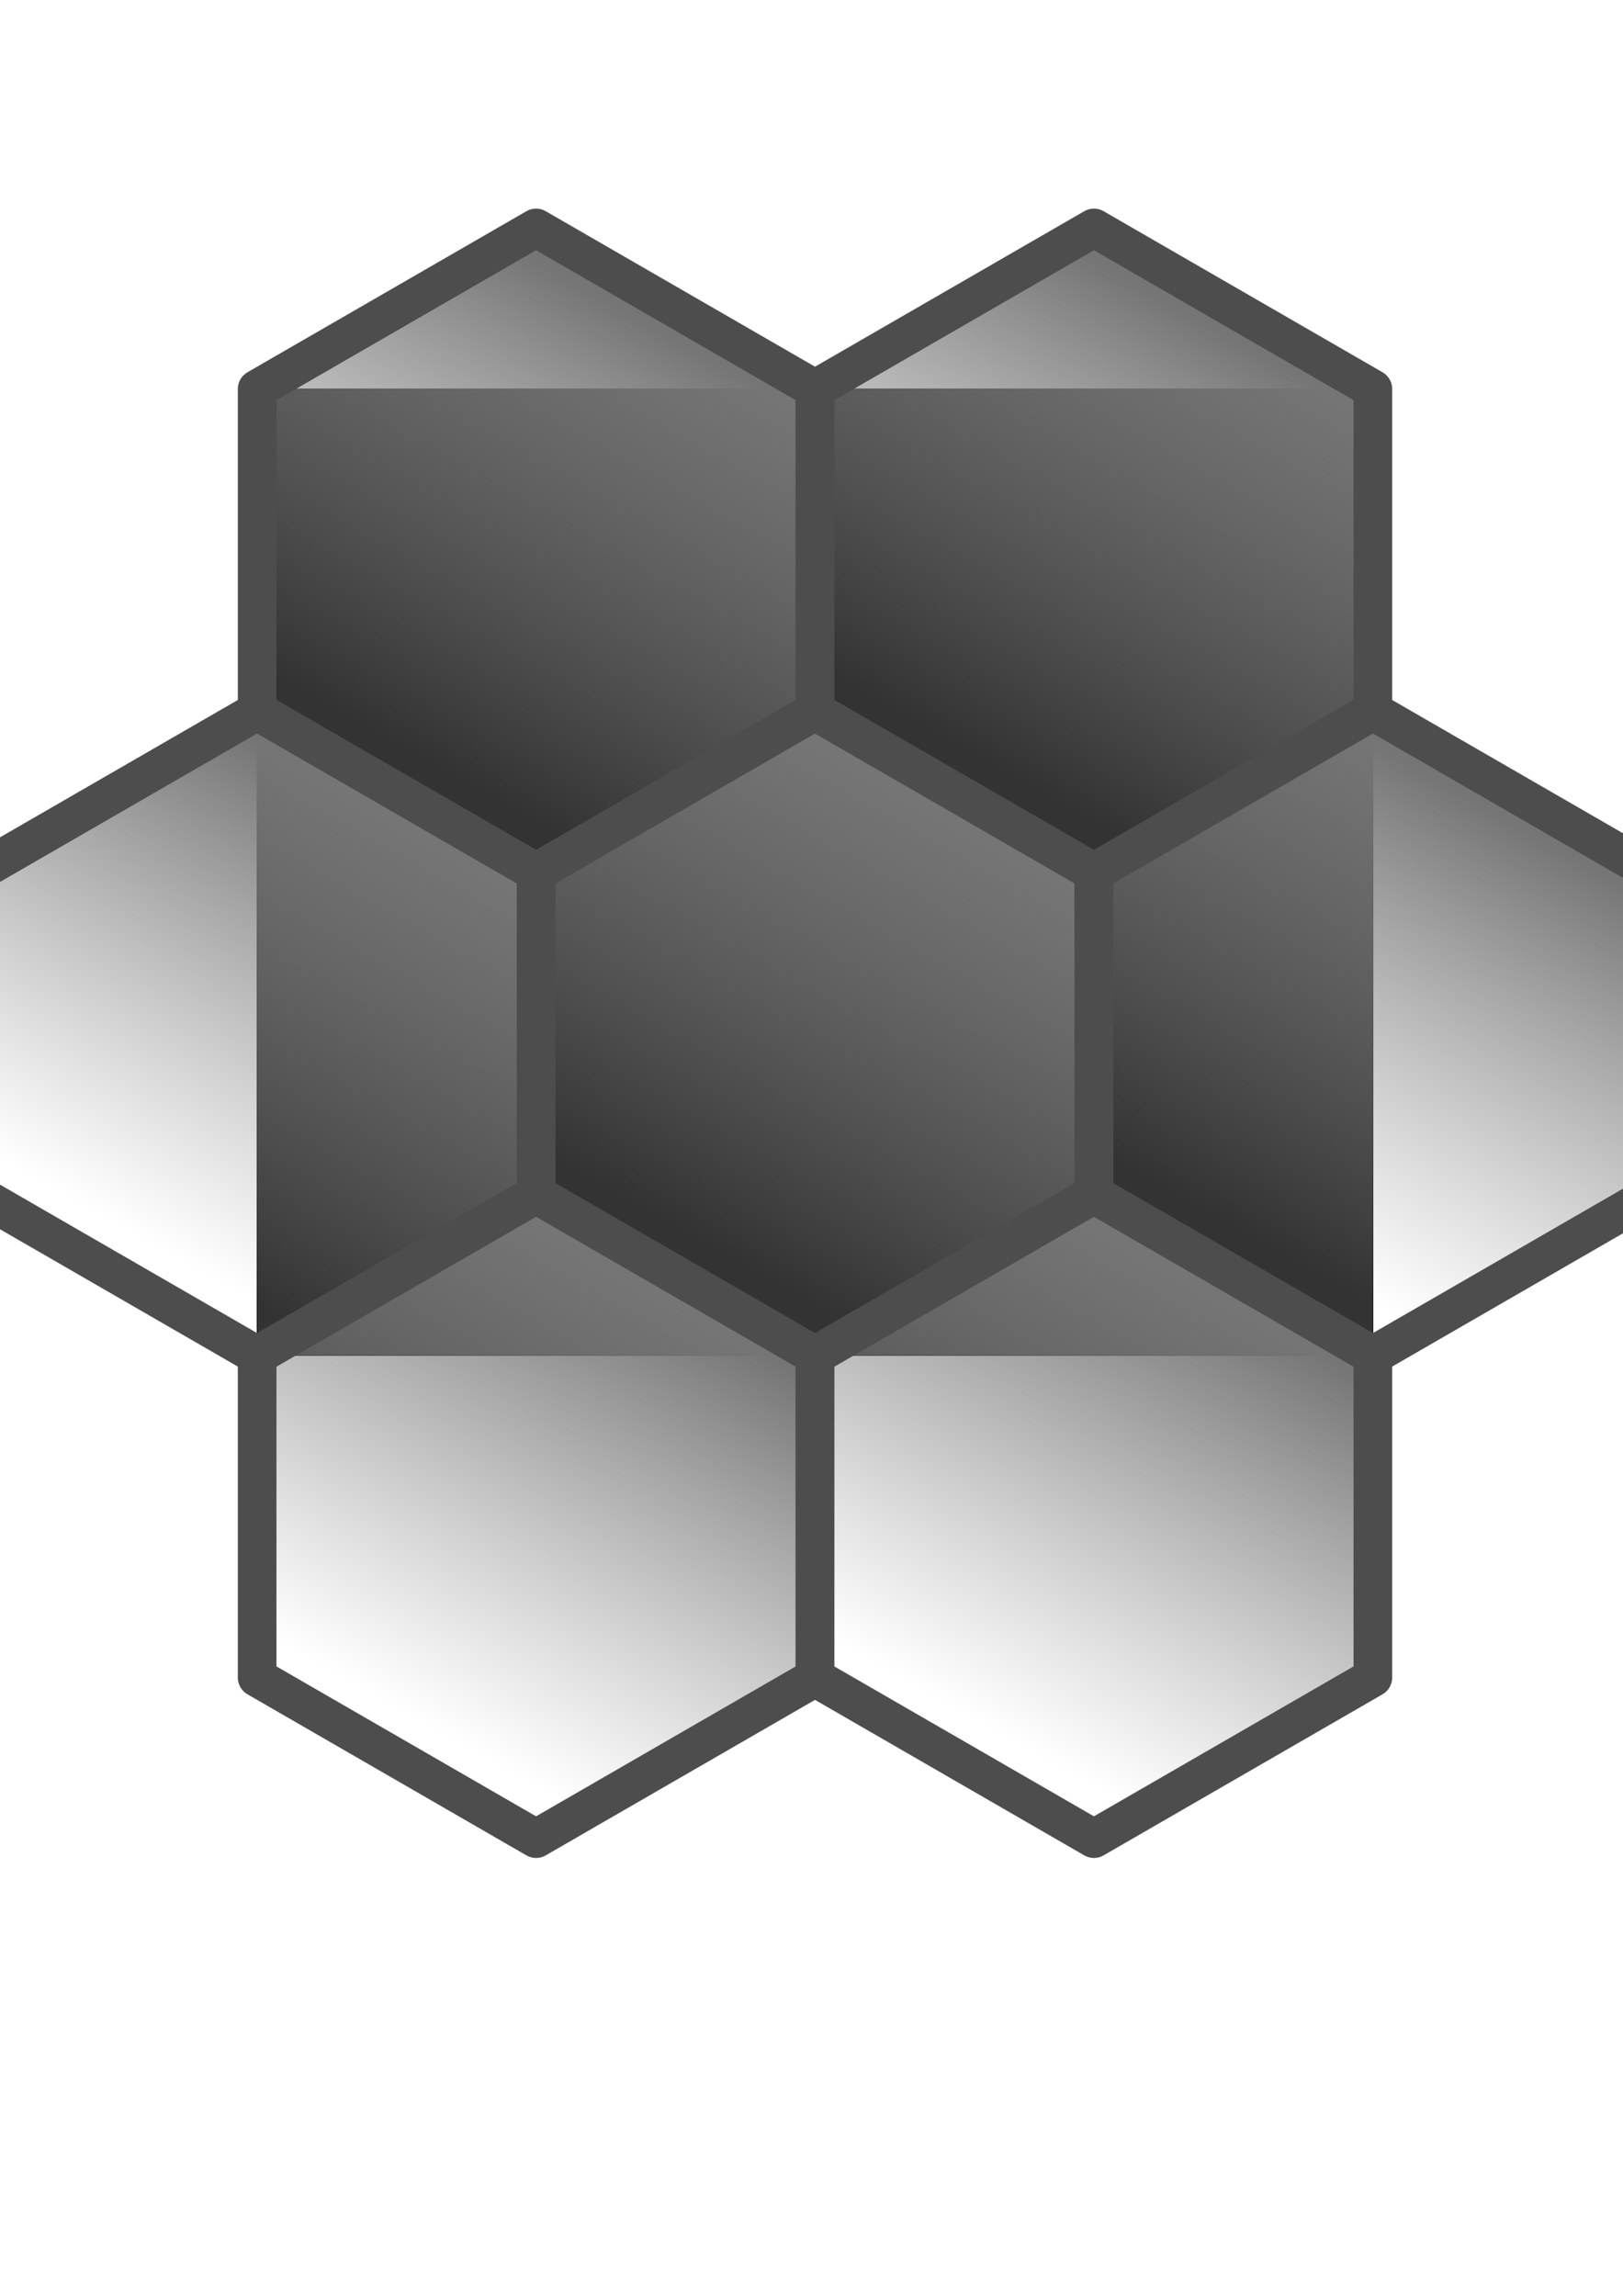 <?xml version="1.0" encoding="UTF-8" standalone="no"?>
<!-- Created with Inkscape (http://www.inkscape.org/) -->

<svg
   xmlns:dc="http://purl.org/dc/elements/1.1/"
   xmlns:cc="http://creativecommons.org/ns#"
   xmlns:rdf="http://www.w3.org/1999/02/22-rdf-syntax-ns#"
   xmlns:svg="http://www.w3.org/2000/svg"
   xmlns="http://www.w3.org/2000/svg"
   xmlns:xlink="http://www.w3.org/1999/xlink"
   xmlns:sodipodi="http://sodipodi.sourceforge.net/DTD/sodipodi-0.dtd"
   xmlns:inkscape="http://www.inkscape.org/namespaces/inkscape"
   width="210mm"
   height="297mm"
   viewBox="0 0 210 297"
   version="1.1"
   id="svg8"
   inkscape:version="0.92.5 (2060ec1f9f, 2020-04-08)"
   sodipodi:docname="background.svg">
  <defs
     id="defs2">
    <linearGradient
       id="linearGradient1046"
       inkscape:collect="always">
      <stop
         id="stop1050"
         offset="0"
         style="stop-color:#757575;stop-opacity:1" />
      <stop
         id="stop1052"
         offset="1"
         style="stop-color:#909090;stop-opacity:0" />
    </linearGradient>
    <linearGradient
       inkscape:collect="always"
       xlink:href="#linearGradient1046"
       id="linearGradient1048"
       x1="121.073"
       y1="104.852"
       x2="90.192"
       y2="159.997"
       gradientUnits="userSpaceOnUse" />
    <linearGradient
       inkscape:collect="always"
       xlink:href="#linearGradient1046"
       id="linearGradient1057"
       gradientUnits="userSpaceOnUse"
       x1="121.073"
       y1="104.852"
       x2="90.192"
       y2="159.997"
       gradientTransform="translate(-36.091,-62.511)" />
    <linearGradient
       inkscape:collect="always"
       xlink:href="#linearGradient1046"
       id="linearGradient1061"
       gradientUnits="userSpaceOnUse"
       gradientTransform="translate(36.091,-62.511)"
       x1="121.073"
       y1="104.852"
       x2="90.192"
       y2="159.997" />
    <linearGradient
       inkscape:collect="always"
       xlink:href="#linearGradient1046"
       id="linearGradient1065"
       gradientUnits="userSpaceOnUse"
       gradientTransform="translate(72.182)"
       x1="121.073"
       y1="104.852"
       x2="90.192"
       y2="159.997" />
    <linearGradient
       inkscape:collect="always"
       xlink:href="#linearGradient1046"
       id="linearGradient1069"
       gradientUnits="userSpaceOnUse"
       gradientTransform="translate(36.091,62.511)"
       x1="121.073"
       y1="104.852"
       x2="90.192"
       y2="159.997" />
    <linearGradient
       inkscape:collect="always"
       xlink:href="#linearGradient1046"
       id="linearGradient1073"
       gradientUnits="userSpaceOnUse"
       gradientTransform="translate(-36.091,62.511)"
       x1="121.073"
       y1="104.852"
       x2="90.192"
       y2="159.997" />
    <linearGradient
       inkscape:collect="always"
       xlink:href="#linearGradient1046"
       id="linearGradient1077"
       gradientUnits="userSpaceOnUse"
       gradientTransform="translate(-72.182,-6.7161594e-6)"
       x1="121.073"
       y1="104.852"
       x2="90.192"
       y2="159.997" />
  </defs>
  <sodipodi:namedview
     id="base"
     pagecolor="#ffffff"
     bordercolor="#666666"
     borderopacity="1.0"
     inkscape:pageopacity="0.0"
     inkscape:pageshadow="2"
     inkscape:zoom="1.079551"
     inkscape:cx="514.17624"
     inkscape:cy="615.78621"
     inkscape:document-units="mm"
     inkscape:current-layer="layer1"
     showgrid="false"
     inkscape:window-width="1920"
     inkscape:window-height="1030"
     inkscape:window-x="0"
     inkscape:window-y="0"
     inkscape:window-maximized="1" />
  <g
     inkscape:label="Layer 1"
     inkscape:groupmode="layer"
     id="layer1">
    <rect
       style="opacity:1;fill:#333333;fill-opacity:1;stroke:#000000;stroke-width:0.1;stroke-linecap:round;stroke-linejoin:round;stroke-miterlimit:4;stroke-dasharray:none;stroke-dashoffset:0;stroke-opacity:1"
       id="rect819"
       width="144.363"
       height="125.022"
       x="33.271"
       y="50.324"
       ry="0.304"
       inkscape:export-xdpi="20.219999"
       inkscape:export-ydpi="20.219999" />
  </g>
  <g
     inkscape:groupmode="layer"
     id="layer2"
     inkscape:label="hex-volume"
     style="display:inline">
    <path
       sodipodi:type="star"
       style="opacity:1;fill:url(#linearGradient1048);fill-opacity:1;stroke:none;stroke-width:5;stroke-linecap:round;stroke-linejoin:round;stroke-miterlimit:4;stroke-dasharray:none;stroke-dashoffset:0;stroke-opacity:1"
       id="path1040"
       sodipodi:sides="6"
       sodipodi:cx="105.45304"
       sodipodi:cy="133.67229"
       sodipodi:r1="41.674068"
       sodipodi:r2="20.837032"
       sodipodi:arg1="0.52359878"
       sodipodi:arg2="1.0471976"
       inkscape:flatsided="true"
       inkscape:rounded="0"
       inkscape:randomized="0"
       d="m 141.544,154.509 -36.091,20.837 -36.091,-20.837 0,-41.674 36.091,-20.837 36.091,20.837 z"
       inkscape:transform-center-y="-1.4506563e-06" />
    <path
       inkscape:transform-center-y="-1.4506563e-06"
       d="M 105.453,91.998 69.362,112.835 33.271,91.998 l 0,-41.674 36.091,-20.837 36.091,20.837 z"
       inkscape:randomized="0"
       inkscape:rounded="0"
       inkscape:flatsided="true"
       sodipodi:arg2="1.0471976"
       sodipodi:arg1="0.52359878"
       sodipodi:r2="20.837032"
       sodipodi:r1="41.674068"
       sodipodi:cy="71.161186"
       sodipodi:cx="69.362236"
       sodipodi:sides="6"
       id="path1055"
       style="opacity:1;fill:url(#linearGradient1057);fill-opacity:1;stroke:none;stroke-width:5;stroke-linecap:round;stroke-linejoin:round;stroke-miterlimit:4;stroke-dasharray:none;stroke-dashoffset:0;stroke-opacity:1"
       sodipodi:type="star" />
    <path
       sodipodi:type="star"
       style="opacity:1;fill:url(#linearGradient1061);fill-opacity:1;stroke:none;stroke-width:5;stroke-linecap:round;stroke-linejoin:round;stroke-miterlimit:4;stroke-dasharray:none;stroke-dashoffset:0;stroke-opacity:1"
       id="path1059"
       sodipodi:sides="6"
       sodipodi:cx="141.54384"
       sodipodi:cy="71.161186"
       sodipodi:r1="41.674068"
       sodipodi:r2="20.837032"
       sodipodi:arg1="0.52359878"
       sodipodi:arg2="1.0471976"
       inkscape:flatsided="true"
       inkscape:rounded="0"
       inkscape:randomized="0"
       d="m 177.635,91.998 -36.091,20.837 -36.091,-20.837 0,-41.674 36.091,-20.837 36.091,20.837 z"
       inkscape:transform-center-y="-1.4506563e-06" />
    <path
       inkscape:transform-center-y="-1.4506563e-06"
       d="m 213.725,154.509 -36.091,20.837 -36.091,-20.837 0,-41.674 36.091,-20.837 36.091,20.837 z"
       inkscape:randomized="0"
       inkscape:rounded="0"
       inkscape:flatsided="true"
       sodipodi:arg2="1.0471976"
       sodipodi:arg1="0.52359878"
       sodipodi:r2="20.837032"
       sodipodi:r1="41.674068"
       sodipodi:cy="133.67229"
       sodipodi:cx="177.63464"
       sodipodi:sides="6"
       id="path1063"
       style="opacity:1;fill:url(#linearGradient1065);fill-opacity:1;stroke:none;stroke-width:5;stroke-linecap:round;stroke-linejoin:round;stroke-miterlimit:4;stroke-dasharray:none;stroke-dashoffset:0;stroke-opacity:1"
       sodipodi:type="star" />
    <path
       sodipodi:type="star"
       style="opacity:1;fill:url(#linearGradient1069);fill-opacity:1;stroke:none;stroke-width:5;stroke-linecap:round;stroke-linejoin:round;stroke-miterlimit:4;stroke-dasharray:none;stroke-dashoffset:0;stroke-opacity:1"
       id="path1067"
       sodipodi:sides="6"
       sodipodi:cx="141.54384"
       sodipodi:cy="196.1834"
       sodipodi:r1="41.674068"
       sodipodi:r2="20.837032"
       sodipodi:arg1="0.52359878"
       sodipodi:arg2="1.0471976"
       inkscape:flatsided="true"
       inkscape:rounded="0"
       inkscape:randomized="0"
       d="m 177.635,217.02 -36.091,20.837 -36.091,-20.837 0,-41.674 36.091,-20.837 36.091,20.837 z"
       inkscape:transform-center-y="-1.4506563e-06" />
    <path
       inkscape:transform-center-y="-1.4506563e-06"
       d="m 105.453,217.02 -36.091,20.837 -36.091,-20.837 0,-41.674 36.091,-20.837 36.091,20.837 z"
       inkscape:randomized="0"
       inkscape:rounded="0"
       inkscape:flatsided="true"
       sodipodi:arg2="1.0471976"
       sodipodi:arg1="0.52359878"
       sodipodi:r2="20.837032"
       sodipodi:r1="41.674068"
       sodipodi:cy="196.1834"
       sodipodi:cx="69.362236"
       sodipodi:sides="6"
       id="path1071"
       style="opacity:1;fill:url(#linearGradient1073);fill-opacity:1;stroke:none;stroke-width:5;stroke-linecap:round;stroke-linejoin:round;stroke-miterlimit:4;stroke-dasharray:none;stroke-dashoffset:0;stroke-opacity:1"
       sodipodi:type="star" />
    <path
       sodipodi:type="star"
       style="opacity:1;fill:url(#linearGradient1077);fill-opacity:1;stroke:none;stroke-width:5;stroke-linecap:round;stroke-linejoin:round;stroke-miterlimit:4;stroke-dasharray:none;stroke-dashoffset:0;stroke-opacity:1"
       id="path1075"
       sodipodi:sides="6"
       sodipodi:cx="33.271439"
       sodipodi:cy="133.67229"
       sodipodi:r1="41.674068"
       sodipodi:r2="20.837032"
       sodipodi:arg1="0.52359878"
       sodipodi:arg2="1.0471976"
       inkscape:flatsided="true"
       inkscape:rounded="0"
       inkscape:randomized="0"
       d="m 69.362,154.509 -36.091,20.837 -36.091,-20.837 2e-7,-41.674 36.091,-20.837 36.091,20.837 z"
       inkscape:transform-center-y="-1.4506563e-06" />
  </g>
  <g
     inkscape:groupmode="layer"
     id="layer3"
     inkscape:label="hex-border"
     style="display:inline">
    <path
       sodipodi:type="star"
       style="opacity:1;fill:none;fill-opacity:1;stroke:#4d4d4d;stroke-width:5;stroke-linecap:round;stroke-linejoin:round;stroke-miterlimit:4;stroke-dasharray:none;stroke-dashoffset:0;stroke-opacity:1"
       id="path815"
       sodipodi:sides="6"
       sodipodi:cx="33.271435"
       sodipodi:cy="133.67229"
       sodipodi:r1="41.674068"
       sodipodi:r2="20.837032"
       sodipodi:arg1="0.52359878"
       sodipodi:arg2="1.0471976"
       inkscape:flatsided="true"
       inkscape:rounded="0"
       inkscape:randomized="0"
       d="m 69.362,154.509 -36.091,20.837 -36.091,-20.837 2e-7,-41.674 36.091,-20.837 36.091,20.837 z"
       inkscape:transform-center-y="-1.4506563e-06" />
    <path
       inkscape:transform-center-y="-1.4506563e-06"
       d="m 141.544,154.509 -36.091,20.837 -36.091,-20.837 0,-41.674 36.091,-20.837 36.091,20.837 z"
       inkscape:randomized="0"
       inkscape:rounded="0"
       inkscape:flatsided="true"
       sodipodi:arg2="1.0471976"
       sodipodi:arg1="0.52359878"
       sodipodi:r2="20.837032"
       sodipodi:r1="41.674068"
       sodipodi:cy="133.67229"
       sodipodi:cx="105.45304"
       sodipodi:sides="6"
       id="path821"
       style="opacity:1;fill:none;fill-opacity:1;stroke:#4d4d4d;stroke-width:5;stroke-linecap:round;stroke-linejoin:round;stroke-miterlimit:4;stroke-dasharray:none;stroke-dashoffset:0;stroke-opacity:1"
       sodipodi:type="star" />
    <path
       sodipodi:type="star"
       style="opacity:1;fill:none;fill-opacity:1;stroke:#4d4d4d;stroke-width:5;stroke-linecap:round;stroke-linejoin:round;stroke-miterlimit:4;stroke-dasharray:none;stroke-dashoffset:0;stroke-opacity:1"
       id="path823"
       sodipodi:sides="6"
       sodipodi:cx="69.362236"
       sodipodi:cy="71.161186"
       sodipodi:r1="41.674068"
       sodipodi:r2="20.837032"
       sodipodi:arg1="0.52359878"
       sodipodi:arg2="1.0471976"
       inkscape:flatsided="true"
       inkscape:rounded="0"
       inkscape:randomized="0"
       d="M 105.453,91.998 69.362,112.835 33.271,91.998 l 0,-41.674 36.091,-20.837 36.091,20.837 z"
       inkscape:transform-center-y="-1.4506563e-06" />
    <path
       inkscape:transform-center-y="-1.4506563e-06"
       d="m 177.635,91.998 -36.091,20.837 -36.091,-20.837 0,-41.674 36.091,-20.837 36.091,20.837 z"
       inkscape:randomized="0"
       inkscape:rounded="0"
       inkscape:flatsided="true"
       sodipodi:arg2="1.0471976"
       sodipodi:arg1="0.52359878"
       sodipodi:r2="20.837032"
       sodipodi:r1="41.674068"
       sodipodi:cy="71.161186"
       sodipodi:cx="141.54384"
       sodipodi:sides="6"
       id="path825"
       style="opacity:1;fill:none;fill-opacity:1;stroke:#4d4d4d;stroke-width:5;stroke-linecap:round;stroke-linejoin:round;stroke-miterlimit:4;stroke-dasharray:none;stroke-dashoffset:0;stroke-opacity:1"
       sodipodi:type="star" />
    <path
       sodipodi:type="star"
       style="opacity:1;fill:none;fill-opacity:1;stroke:#4d4d4d;stroke-width:5;stroke-linecap:round;stroke-linejoin:round;stroke-miterlimit:4;stroke-dasharray:none;stroke-dashoffset:0;stroke-opacity:1"
       id="path827"
       sodipodi:sides="6"
       sodipodi:cx="177.63464"
       sodipodi:cy="133.67229"
       sodipodi:r1="41.674068"
       sodipodi:r2="20.837032"
       sodipodi:arg1="0.52359878"
       sodipodi:arg2="1.0471976"
       inkscape:flatsided="true"
       inkscape:rounded="0"
       inkscape:randomized="0"
       d="m 213.725,154.509 -36.091,20.837 -36.091,-20.837 0,-41.674 36.091,-20.837 36.091,20.837 z"
       inkscape:transform-center-y="-1.4506563e-06" />
    <path
       inkscape:transform-center-y="-1.4506563e-06"
       d="m 177.635,217.02 -36.091,20.837 -36.091,-20.837 0,-41.674 36.091,-20.837 36.091,20.837 z"
       inkscape:randomized="0"
       inkscape:rounded="0"
       inkscape:flatsided="true"
       sodipodi:arg2="1.0471976"
       sodipodi:arg1="0.52359878"
       sodipodi:r2="20.837032"
       sodipodi:r1="41.674068"
       sodipodi:cy="196.1834"
       sodipodi:cx="141.54384"
       sodipodi:sides="6"
       id="path829"
       style="opacity:1;fill:none;fill-opacity:1;stroke:#4d4d4d;stroke-width:5;stroke-linecap:round;stroke-linejoin:round;stroke-miterlimit:4;stroke-dasharray:none;stroke-dashoffset:0;stroke-opacity:1"
       sodipodi:type="star" />
    <path
       sodipodi:type="star"
       style="opacity:1;fill:none;fill-opacity:1;stroke:#4d4d4d;stroke-width:5;stroke-linecap:round;stroke-linejoin:round;stroke-miterlimit:4;stroke-dasharray:none;stroke-dashoffset:0;stroke-opacity:1"
       id="path831"
       sodipodi:sides="6"
       sodipodi:cx="69.362236"
       sodipodi:cy="196.1834"
       sodipodi:r1="41.674068"
       sodipodi:r2="20.837032"
       sodipodi:arg1="0.52359878"
       sodipodi:arg2="1.0471976"
       inkscape:flatsided="true"
       inkscape:rounded="0"
       inkscape:randomized="0"
       d="m 105.453,217.02 -36.091,20.837 -36.091,-20.837 0,-41.674 36.091,-20.837 36.091,20.837 z"
       inkscape:transform-center-y="-1.4506563e-06" />
  </g>
</svg>
